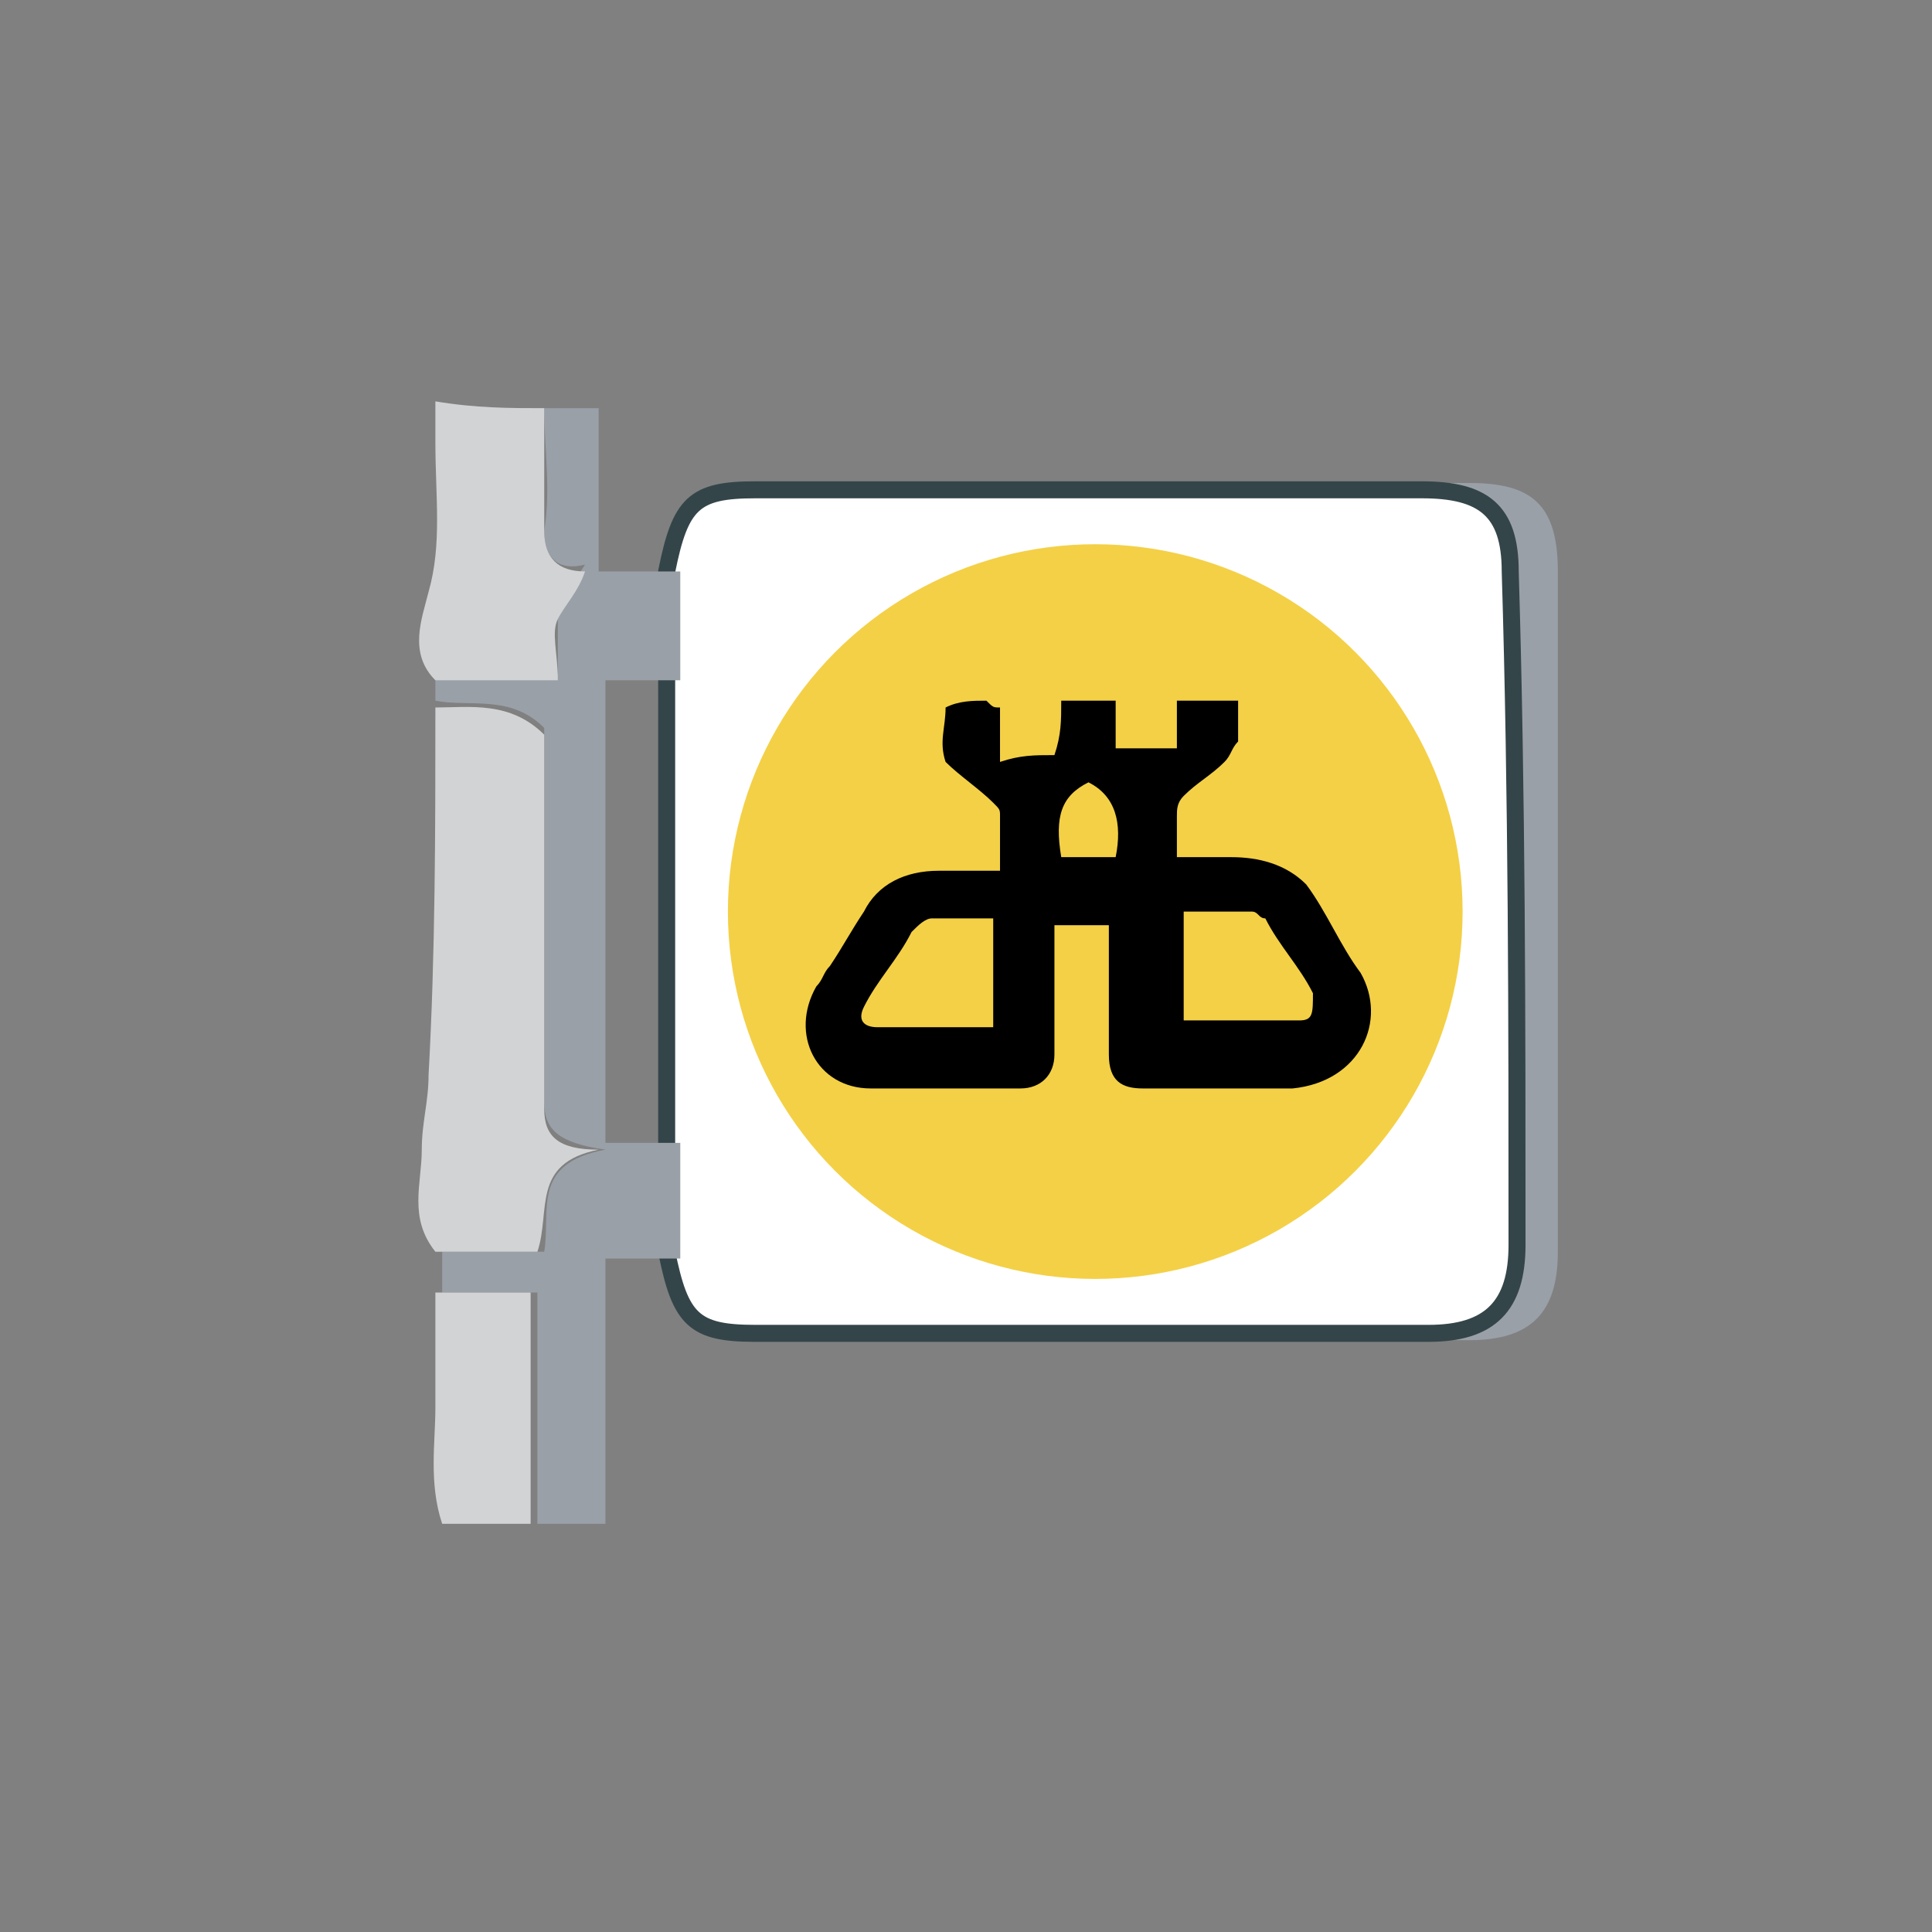 <?xml version="1.0" encoding="utf-8"?>
<!-- Generator: Adobe Illustrator 21.0.0, SVG Export Plug-In . SVG Version: 6.00 Build 0)  -->
<svg version="1.1" id="Layer_1" xmlns="http://www.w3.org/2000/svg" xmlns:xlink="http://www.w3.org/1999/xlink" x="0px" y="0px"
	 viewBox="0 0 28.4 28.4" style="enable-background:new 0 0 28.4 28.4;" xml:space="preserve">
<rect x="0" y="0" width="28.4" height="28.4" fill="#808080" stroke="none"/>
<style type="text/css">
	.st0{fill:#9AA0A8;}
	.st1{fill:#FFFFFF;stroke:#344549;stroke-width:0.25;stroke-miterlimit:10;}
	.st2{fill:#D2D3D5;}
	.st3{fill:#F4D046;}
</style>
<g>
	<path class="st0" d="M10.6,8.3c0.2-1,0.4-1.2,1.3-1.2c3.2,0,6.5,0,9.7,0c0.9,0,1.3,0.3,1.3,1.3c0,3.3,0,6.7,0,10
		c0,0.9-0.4,1.3-1.3,1.3c-3.3,0-6.6,0-9.8,0c-0.9,0-1.1-0.2-1.3-1.2c0-0.6,0-1.1,0-1.7c0-2.3,0-4.6,0-6.8
		C10.6,9.4,10.6,8.9,10.6,8.3z M16.8,7.9c-2.9-0.1-5.4,2.4-5.4,5.4c0,3.1,2.4,5.5,5.4,5.5c3,0,5.3-2.4,5.4-5.4
		C22.2,10.4,19.7,7.9,16.8,7.9z"/>
	<path class="st1" d="M22.3,18.3c0,0.9-0.4,1.3-1.3,1.3c-3.3,0-6.6,0-9.9,0c-0.9,0-1.1-0.2-1.3-1.2V10c0-0.5,0-1.1,0-1.6
		c0.2-1,0.4-1.2,1.3-1.2c3.3,0,6.5,0,9.8,0c0.9,0,1.3,0.3,1.3,1.2C22.3,11.7,22.3,15,22.3,18.3z"/>
	<path class="st0" d="M10,8.4c0,0.5,0,1.1,0,1.6c-0.4,0-0.8,0-1.1,0c0,2.3,0,4.5,0,6.8c0.4,0,0.8,0,1.1,0c0,0.6,0,1.1,0,1.7
		c-0.4,0-0.7,0-1.1,0c0,1.3,0,2.6,0,3.9c-0.4,0-0.7,0-1,0c0-1.1,0-2.2,0-3.4c-0.6,0-1,0-1.4,0c0-0.2,0-0.4,0-0.6c0.5,0,1,0,1.5,0
		c0.1-0.6-0.2-1.3,0.9-1.5C8.2,16.8,8,16.6,8,16.2c0-1.8,0-3.7,0-5.5c-0.5-0.5-1.1-0.3-1.6-0.4c0-0.1,0-0.3,0-0.4c0.6,0,1.2,0,1.8,0
		c0-0.4,0-0.6,0-0.9c0.1-0.2,0.2-0.4,0.4-0.7C8.2,8.4,8,8.2,8,7.8C8.1,7.2,8,6.6,8,6c0.2,0,0.5,0,0.8,0c0,0.8,0,1.5,0,2.4
		C9.3,8.4,9.6,8.4,10,8.4z"/>
	<path class="st2" d="M6.4,10.4c0.5,0,1.1-0.1,1.6,0.4c0,1.8,0,3.6,0,5.5c0,0.4,0.2,0.6,0.8,0.6c-1,0.2-0.7,0.9-0.9,1.5
		c-0.5,0-1,0-1.5,0c-0.4-0.5-0.2-1-0.2-1.5c0-0.4,0.1-0.7,0.1-1.1C6.4,14,6.4,12.2,6.4,10.4z"/>
	<path class="st2" d="M8,6c0,0.6,0,1.2,0,1.8C8,8.2,8.2,8.4,8.6,8.4C8.5,8.7,8.3,8.9,8.2,9.1c-0.1,0.2,0,0.5,0,0.9
		c-0.6,0-1.2,0-1.8,0C6,9.6,6.2,9.1,6.3,8.7C6.5,8,6.4,7.3,6.4,6.5c0-0.2,0-0.3,0-0.6C7,6,7.5,6,8,6z"/>
	<path class="st2" d="M6.4,19c0.4,0,0.9,0,1.4,0c0,1.2,0,2.3,0,3.4c-0.4,0-0.9,0-1.3,0c-0.2-0.6-0.1-1.2-0.1-1.7
		C6.4,20.1,6.4,19.5,6.4,19z"/>
	<circle class="st3" cx="16.1" cy="13.4" r="5.4"/>
	<path d="M20,14.3c-0.3-0.4-0.5-0.9-0.8-1.3c-0.3-0.3-0.7-0.4-1.1-0.4c-0.3,0-0.5,0-0.8,0V12c0-0.1,0-0.2,0.1-0.3
		c0.2-0.2,0.4-0.3,0.6-0.5c0.1-0.1,0.1-0.2,0.2-0.3v-0.6h-0.7c-0.1,0-0.1,0-0.2,0V11h-0.9v-0.5c0-0.1,0-0.1,0-0.2h-0.8
		c0,0.3,0,0.5-0.1,0.8c-0.3,0-0.5,0-0.8,0.1v-0.8c-0.1,0-0.1,0-0.2-0.1c-0.2,0-0.4,0-0.6,0.1c0,0.3-0.1,0.5,0,0.8
		c0.2,0.2,0.5,0.4,0.7,0.6c0.1,0.1,0.1,0.1,0.1,0.2c0,0.2,0,0.5,0,0.8c-0.3,0-0.6,0-0.9,0c-0.5,0-0.9,0.2-1.1,0.6
		c-0.2,0.3-0.3,0.5-0.5,0.8c-0.1,0.1-0.1,0.2-0.2,0.3c-0.4,0.7,0,1.5,0.8,1.5c0.7,0,1.5,0,2.2,0c0.3,0,0.5-0.2,0.5-0.5
		c0-0.5,0-1.1,0-1.6c0-0.1,0-0.2,0-0.3h0.8c0,0.6,0,1.3,0,1.9c0,0.4,0.2,0.5,0.5,0.5c0.7,0,1.5,0,2.2,0C20,15.9,20.4,15,20,14.3z
		 M14.7,15.1c-0.1,0-0.1,0-0.2,0c-0.5,0-1,0-1.6,0c-0.2,0-0.3-0.1-0.2-0.3c0.2-0.4,0.5-0.7,0.7-1.1c0.1-0.1,0.2-0.2,0.3-0.2h0.9
		V15.1z M16.4,12.6h-0.8c-0.1-0.6,0-0.9,0.4-1.1C16.4,11.7,16.5,12.1,16.4,12.6z M19.1,15c-0.5,0-1.1,0-1.6,0c0,0-0.1,0-0.1,0v-1.6
		c0.3,0,0.7,0,1,0c0.1,0,0.1,0.1,0.2,0.1c0.2,0.4,0.5,0.7,0.7,1.1C19.3,14.9,19.3,15,19.1,15z"/>
</g>
</svg>
